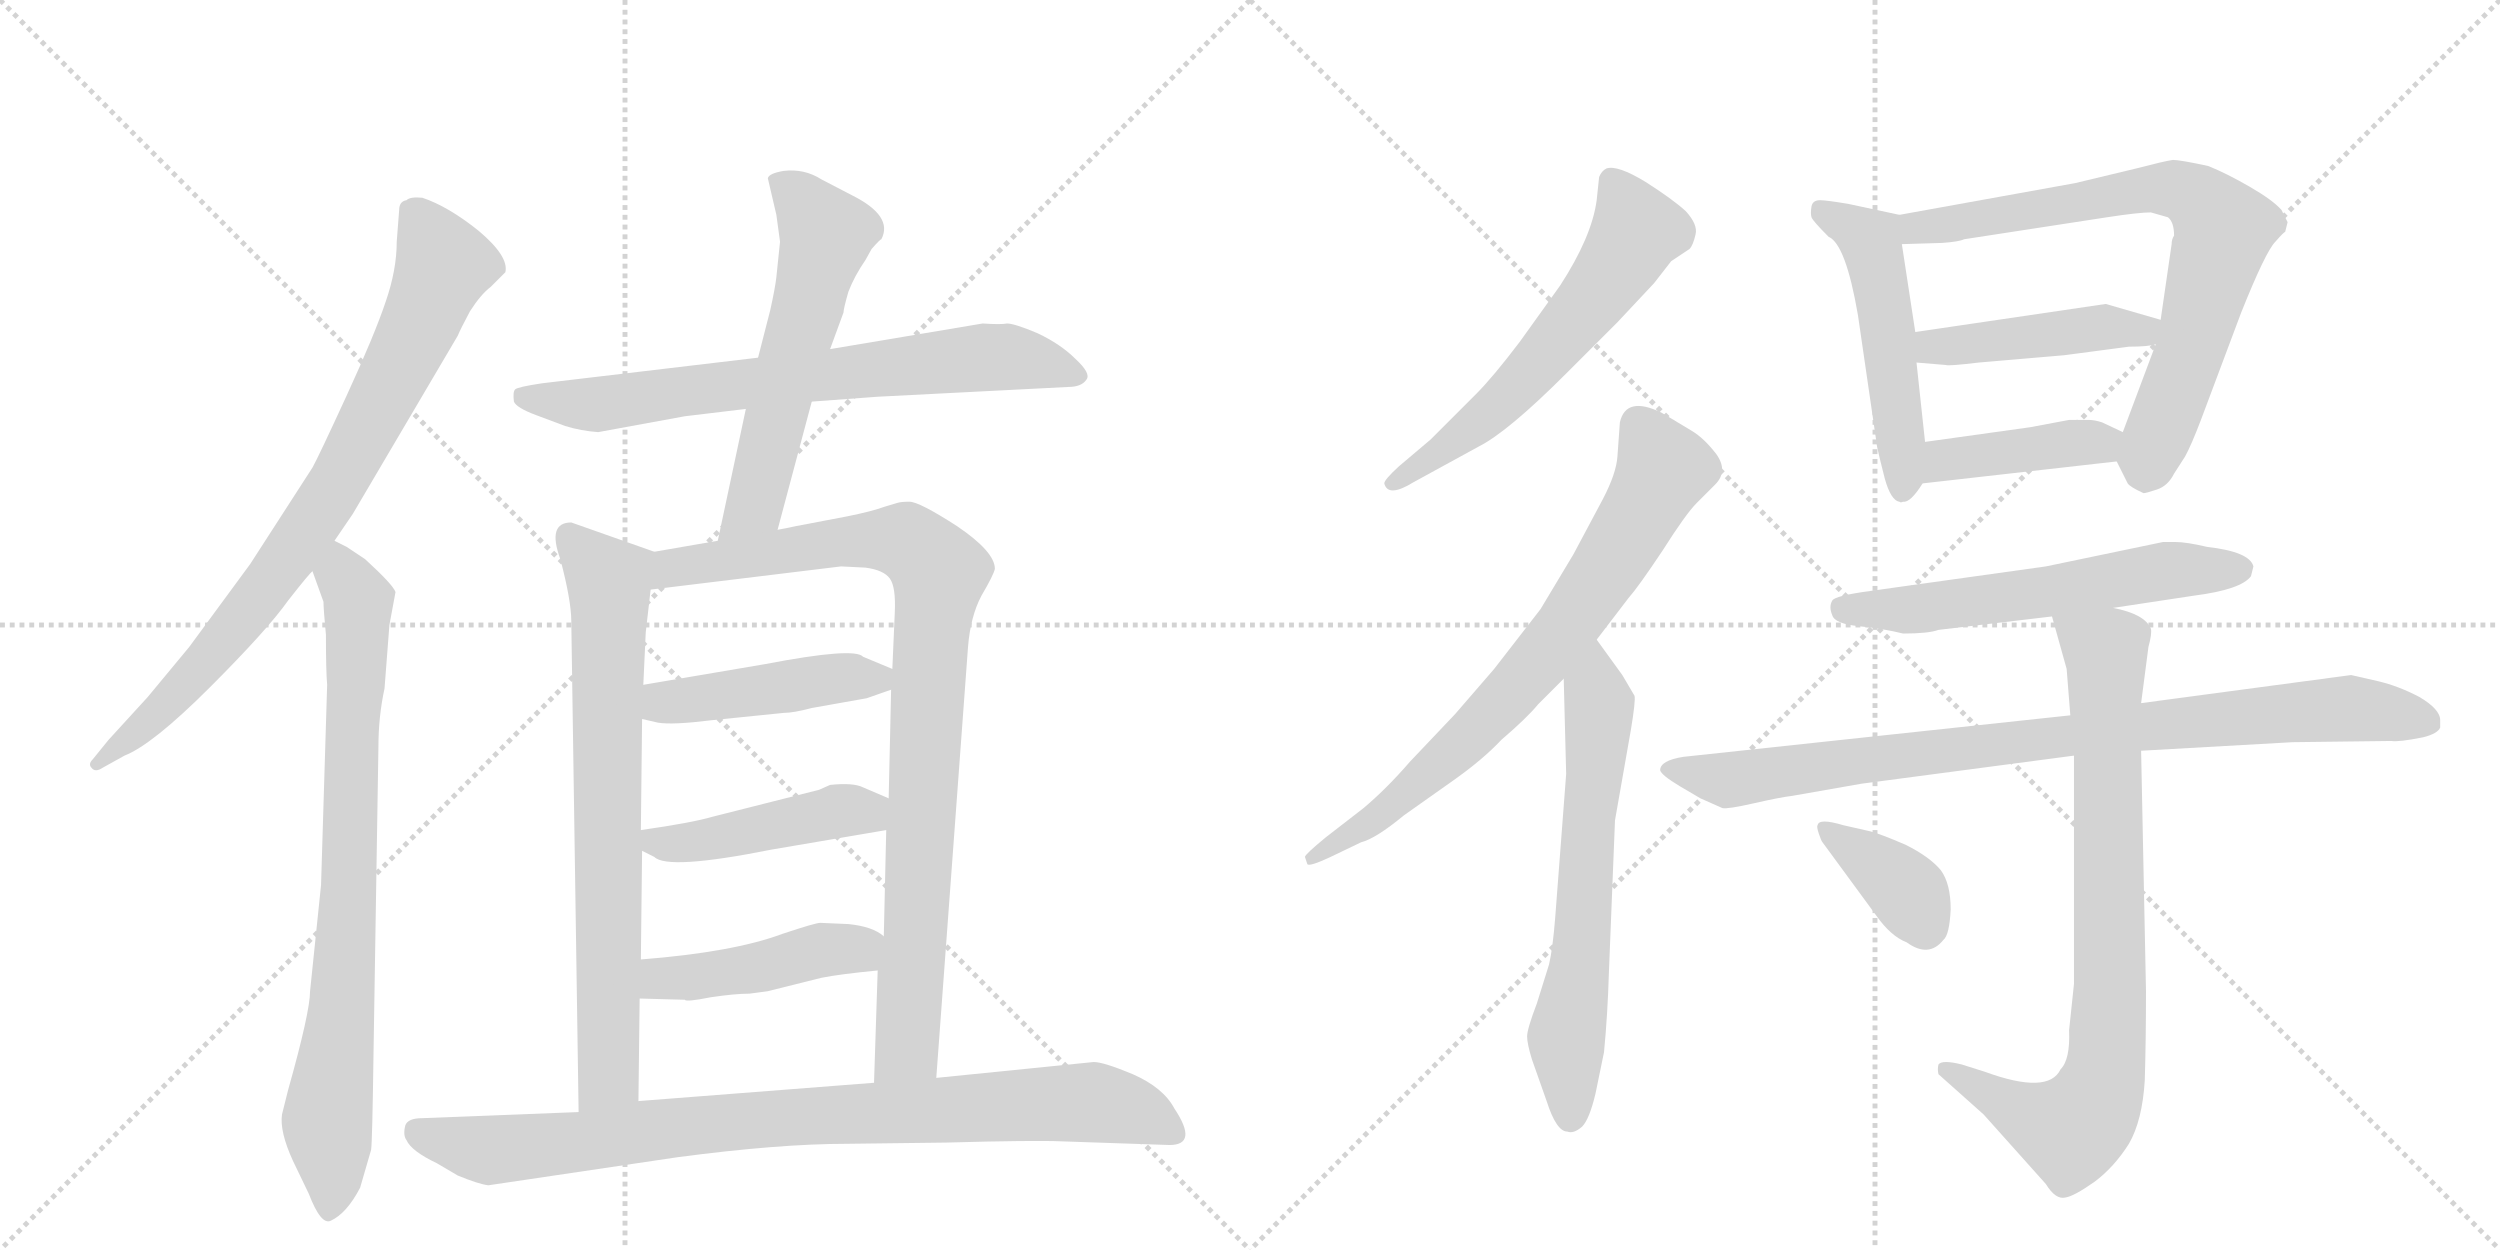 <svg version="1.1" viewBox="0 0 2048 1024" xmlns="http://www.w3.org/2000/svg">
  <g stroke="lightgray" stroke-dasharray="1,1" stroke-width="1" transform="scale(4, 4)">
    <line x1="0" y1="0" x2="256" y2="256"></line>
    <line x1="256" y1="0" x2="0" y2="256"></line>
    <line x1="128" y1="0" x2="128" y2="256"></line>
    <line x1="0" y1="128" x2="256" y2="128"></line>
    <line x1="256" y1="0" x2="512" y2="256"></line>
    <line x1="512" y1="0" x2="256" y2="256"></line>
    <line x1="384" y1="0" x2="384" y2="256"></line>
    <line x1="256" y1="128" x2="512" y2="128"></line>
  </g>
<g transform="scale(1, -1) translate(0, -850)">
   <style type="text/css">
    @keyframes keyframes0 {
      from {
       stroke: black;
       stroke-dashoffset: 805;
       stroke-width: 128;
       }
       72% {
       animation-timing-function: step-end;
       stroke: black;
       stroke-dashoffset: 0;
       stroke-width: 128;
       }
       to {
       stroke: black;
       stroke-width: 1024;
       }
       }
       #make-me-a-hanzi-animation-0 {
         animation: keyframes0 0.905s both;
         animation-delay: 0s;
         animation-timing-function: linear;
       }
    @keyframes keyframes1 {
      from {
       stroke: black;
       stroke-dashoffset: 799;
       stroke-width: 128;
       }
       72% {
       animation-timing-function: step-end;
       stroke: black;
       stroke-dashoffset: 0;
       stroke-width: 128;
       }
       to {
       stroke: black;
       stroke-width: 1024;
       }
       }
       #make-me-a-hanzi-animation-1 {
         animation: keyframes1 0.9s both;
         animation-delay: 0.905s;
         animation-timing-function: linear;
       }
    @keyframes keyframes2 {
      from {
       stroke: black;
       stroke-dashoffset: 716;
       stroke-width: 128;
       }
       70% {
       animation-timing-function: step-end;
       stroke: black;
       stroke-dashoffset: 0;
       stroke-width: 128;
       }
       to {
       stroke: black;
       stroke-width: 1024;
       }
       }
       #make-me-a-hanzi-animation-2 {
         animation: keyframes2 0.833s both;
         animation-delay: 1.805s;
         animation-timing-function: linear;
       }
    @keyframes keyframes3 {
      from {
       stroke: black;
       stroke-dashoffset: 575;
       stroke-width: 128;
       }
       65% {
       animation-timing-function: step-end;
       stroke: black;
       stroke-dashoffset: 0;
       stroke-width: 128;
       }
       to {
       stroke: black;
       stroke-width: 1024;
       }
       }
       #make-me-a-hanzi-animation-3 {
         animation: keyframes3 0.718s both;
         animation-delay: 2.638s;
         animation-timing-function: linear;
       }
    @keyframes keyframes4 {
      from {
       stroke: black;
       stroke-dashoffset: 733;
       stroke-width: 128;
       }
       70% {
       animation-timing-function: step-end;
       stroke: black;
       stroke-dashoffset: 0;
       stroke-width: 128;
       }
       to {
       stroke: black;
       stroke-width: 1024;
       }
       }
       #make-me-a-hanzi-animation-4 {
         animation: keyframes4 0.847s both;
         animation-delay: 3.356s;
         animation-timing-function: linear;
       }
    @keyframes keyframes5 {
      from {
       stroke: black;
       stroke-dashoffset: 922;
       stroke-width: 128;
       }
       75% {
       animation-timing-function: step-end;
       stroke: black;
       stroke-dashoffset: 0;
       stroke-width: 128;
       }
       to {
       stroke: black;
       stroke-width: 1024;
       }
       }
       #make-me-a-hanzi-animation-5 {
         animation: keyframes5 1s both;
         animation-delay: 4.202s;
         animation-timing-function: linear;
       }
    @keyframes keyframes6 {
      from {
       stroke: black;
       stroke-dashoffset: 448;
       stroke-width: 128;
       }
       59% {
       animation-timing-function: step-end;
       stroke: black;
       stroke-dashoffset: 0;
       stroke-width: 128;
       }
       to {
       stroke: black;
       stroke-width: 1024;
       }
       }
       #make-me-a-hanzi-animation-6 {
         animation: keyframes6 0.615s both;
         animation-delay: 5.203s;
         animation-timing-function: linear;
       }
    @keyframes keyframes7 {
      from {
       stroke: black;
       stroke-dashoffset: 447;
       stroke-width: 128;
       }
       59% {
       animation-timing-function: step-end;
       stroke: black;
       stroke-dashoffset: 0;
       stroke-width: 128;
       }
       to {
       stroke: black;
       stroke-width: 1024;
       }
       }
       #make-me-a-hanzi-animation-7 {
         animation: keyframes7 0.614s both;
         animation-delay: 5.817s;
         animation-timing-function: linear;
       }
    @keyframes keyframes8 {
      from {
       stroke: black;
       stroke-dashoffset: 447;
       stroke-width: 128;
       }
       59% {
       animation-timing-function: step-end;
       stroke: black;
       stroke-dashoffset: 0;
       stroke-width: 128;
       }
       to {
       stroke: black;
       stroke-width: 1024;
       }
       }
       #make-me-a-hanzi-animation-8 {
         animation: keyframes8 0.614s both;
         animation-delay: 6.431s;
         animation-timing-function: linear;
       }
    @keyframes keyframes9 {
      from {
       stroke: black;
       stroke-dashoffset: 878;
       stroke-width: 128;
       }
       74% {
       animation-timing-function: step-end;
       stroke: black;
       stroke-dashoffset: 0;
       stroke-width: 128;
       }
       to {
       stroke: black;
       stroke-width: 1024;
       }
       }
       #make-me-a-hanzi-animation-9 {
         animation: keyframes9 0.965s both;
         animation-delay: 7.045s;
         animation-timing-function: linear;
       }
    @keyframes keyframes10 {
      from {
       stroke: black;
       stroke-dashoffset: 594;
       stroke-width: 128;
       }
       66% {
       animation-timing-function: step-end;
       stroke: black;
       stroke-dashoffset: 0;
       stroke-width: 128;
       }
       to {
       stroke: black;
       stroke-width: 1024;
       }
       }
       #make-me-a-hanzi-animation-10 {
         animation: keyframes10 0.733s both;
         animation-delay: 8.009s;
         animation-timing-function: linear;
       }
    @keyframes keyframes11 {
      from {
       stroke: black;
       stroke-dashoffset: 734;
       stroke-width: 128;
       }
       70% {
       animation-timing-function: step-end;
       stroke: black;
       stroke-dashoffset: 0;
       stroke-width: 128;
       }
       to {
       stroke: black;
       stroke-width: 1024;
       }
       }
       #make-me-a-hanzi-animation-11 {
         animation: keyframes11 0.847s both;
         animation-delay: 8.743s;
         animation-timing-function: linear;
       }
    @keyframes keyframes12 {
      from {
       stroke: black;
       stroke-dashoffset: 640;
       stroke-width: 128;
       }
       68% {
       animation-timing-function: step-end;
       stroke: black;
       stroke-dashoffset: 0;
       stroke-width: 128;
       }
       to {
       stroke: black;
       stroke-width: 1024;
       }
       }
       #make-me-a-hanzi-animation-12 {
         animation: keyframes12 0.771s both;
         animation-delay: 9.59s;
         animation-timing-function: linear;
       }
    @keyframes keyframes13 {
      from {
       stroke: black;
       stroke-dashoffset: 509;
       stroke-width: 128;
       }
       62% {
       animation-timing-function: step-end;
       stroke: black;
       stroke-dashoffset: 0;
       stroke-width: 128;
       }
       to {
       stroke: black;
       stroke-width: 1024;
       }
       }
       #make-me-a-hanzi-animation-13 {
         animation: keyframes13 0.664s both;
         animation-delay: 10.361s;
         animation-timing-function: linear;
       }
    @keyframes keyframes14 {
      from {
       stroke: black;
       stroke-dashoffset: 742;
       stroke-width: 128;
       }
       71% {
       animation-timing-function: step-end;
       stroke: black;
       stroke-dashoffset: 0;
       stroke-width: 128;
       }
       to {
       stroke: black;
       stroke-width: 1024;
       }
       }
       #make-me-a-hanzi-animation-14 {
         animation: keyframes14 0.854s both;
         animation-delay: 11.025s;
         animation-timing-function: linear;
       }
    @keyframes keyframes15 {
      from {
       stroke: black;
       stroke-dashoffset: 446;
       stroke-width: 128;
       }
       59% {
       animation-timing-function: step-end;
       stroke: black;
       stroke-dashoffset: 0;
       stroke-width: 128;
       }
       to {
       stroke: black;
       stroke-width: 1024;
       }
       }
       #make-me-a-hanzi-animation-15 {
         animation: keyframes15 0.613s both;
         animation-delay: 11.879s;
         animation-timing-function: linear;
       }
    @keyframes keyframes16 {
      from {
       stroke: black;
       stroke-dashoffset: 413;
       stroke-width: 128;
       }
       57% {
       animation-timing-function: step-end;
       stroke: black;
       stroke-dashoffset: 0;
       stroke-width: 128;
       }
       to {
       stroke: black;
       stroke-width: 1024;
       }
       }
       #make-me-a-hanzi-animation-16 {
         animation: keyframes16 0.586s both;
         animation-delay: 12.492s;
         animation-timing-function: linear;
       }
    @keyframes keyframes17 {
      from {
       stroke: black;
       stroke-dashoffset: 587;
       stroke-width: 128;
       }
       66% {
       animation-timing-function: step-end;
       stroke: black;
       stroke-dashoffset: 0;
       stroke-width: 128;
       }
       to {
       stroke: black;
       stroke-width: 1024;
       }
       }
       #make-me-a-hanzi-animation-17 {
         animation: keyframes17 0.728s both;
         animation-delay: 13.078s;
         animation-timing-function: linear;
       }
    @keyframes keyframes18 {
      from {
       stroke: black;
       stroke-dashoffset: 888;
       stroke-width: 128;
       }
       74% {
       animation-timing-function: step-end;
       stroke: black;
       stroke-dashoffset: 0;
       stroke-width: 128;
       }
       to {
       stroke: black;
       stroke-width: 1024;
       }
       }
       #make-me-a-hanzi-animation-18 {
         animation: keyframes18 0.973s both;
         animation-delay: 13.806s;
         animation-timing-function: linear;
       }
    @keyframes keyframes19 {
      from {
       stroke: black;
       stroke-dashoffset: 816;
       stroke-width: 128;
       }
       73% {
       animation-timing-function: step-end;
       stroke: black;
       stroke-dashoffset: 0;
       stroke-width: 128;
       }
       to {
       stroke: black;
       stroke-width: 1024;
       }
       }
       #make-me-a-hanzi-animation-19 {
         animation: keyframes19 0.914s both;
         animation-delay: 14.778s;
         animation-timing-function: linear;
       }
    @keyframes keyframes20 {
      from {
       stroke: black;
       stroke-dashoffset: 373;
       stroke-width: 128;
       }
       55% {
       animation-timing-function: step-end;
       stroke: black;
       stroke-dashoffset: 0;
       stroke-width: 128;
       }
       to {
       stroke: black;
       stroke-width: 1024;
       }
       }
       #make-me-a-hanzi-animation-20 {
         animation: keyframes20 0.554s both;
         animation-delay: 15.693s;
         animation-timing-function: linear;
       }
</style>
<path d="M 274 407 L 289 429 L 375 575 Q 377 580 385 595 Q 394 609 402 615 L 414 627 Q 417 640 392 661 Q 367 681 346 688 Q 336 689 333 686 Q 327 685 327 678 L 325 652 Q 325 629 316 603 Q 307 576 284 526 Q 261 476 256 467 L 205 388 L 155 320 L 121 279 L 89 244 L 76 228 Q 72 224 75 221 Q 78 217 84 221 L 102 231 Q 125 240 172 287 Q 219 334 236 358 Q 254 381 256 382 L 274 407 Z" fill="lightgray"></path> 
<path d="M 315 286 L 319 338 L 324 365 Q 322 371 299 392 L 284 402 L 274 407 C 248 422 246 410 256 382 L 265 357 Q 265 351 267 330 Q 267 300 268 289 L 263 125 L 254 38 Q 254 21 236 -43 L 231 -63 Q 229 -77 240 -101 L 253 -128 Q 263 -154 271 -150 Q 284 -144 295 -123 L 304 -92 Q 305 -86 306 -12 L 310 238 Q 310 263 315 286 Z" fill="lightgray"></path> 
<path d="M 665 521 L 719 525 L 875 533 Q 886 533 890 539 Q 894 544 881 556 Q 869 568 850 577 Q 831 585 825 585 Q 820 584 805 585 L 680 564 L 621 557 L 444 536 Q 424 533 422 531 Q 420 529 421 521 Q 423 516 439 510 L 463 501 Q 476 497 490 496 L 561 509 L 611 515 L 665 521 Z" fill="lightgray"></path> 
<path d="M 637 416 L 665 521 L 680 564 L 691 594 Q 691 597 695 611 Q 700 624 709 637 L 714 646 Q 721 654 722 654 Q 732 673 698 690 L 673 703 Q 659 712 642 710 Q 630 708 629 704 L 636 674 L 639 652 L 636 623 Q 635 614 631 596 L 621 557 L 611 515 L 588 407 C 582 378 629 387 637 416 Z" fill="lightgray"></path> 
<path d="M 525 64 L 526 153 L 525 170 L 526 261 L 527 289 L 529 332 L 533 367 C 536 397 537 398 536 398 L 468 422 Q 448 422 459 392 Q 468 358 468 341 L 474 -61 C 474 -91 523 -82 523 -52 L 524 32 L 525 64 Z" fill="lightgray"></path> 
<path d="M 726 170 L 724 83 L 719 55 L 716 -37 C 715 -67 765 -63 767 -33 L 793 320 Q 795 345 804 362 Q 814 379 815 384 Q 815 398 784 419 Q 753 439 745 439 Q 738 439 735 438 L 725 435 Q 714 431 694 427 L 652 419 Q 643 417 637 416 L 588 407 L 536 398 C 506 393 503 363 533 367 L 689 386 L 709 385 Q 724 383 729 376 Q 734 369 733 348 L 731 302 L 730 285 L 728 196 L 726 170 Z" fill="lightgray"></path> 
<path d="M 627 306 L 527 289 C 497 284 497 268 526 261 L 539 258 Q 551 256 583 260 L 642 266 Q 650 266 665 270 L 710 278 L 730 285 C 753 293 753 293 731 302 L 707 312 Q 700 320 627 306 Z" fill="lightgray"></path> 
<path d="M 526 153 L 536 148 Q 547 137 632 154 L 726 170 C 756 175 756 184 728 196 L 707 205 Q 699 209 680 207 L 671 203 L 584 181 Q 567 176 525 170 C 499 166 499 166 526 153 Z" fill="lightgray"></path> 
<path d="M 724 83 Q 715 91 695 93 L 672 94 Q 668 94 641 85 Q 601 70 525 64 C 495 62 494 33 524 32 L 561 31 Q 562 29 582 33 Q 602 36 614 36 L 629 38 L 673 49 Q 688 52 719 55 C 749 58 749 66 724 83 Z" fill="lightgray"></path> 
<path d="M 716 -37 L 523 -52 L 474 -61 L 346 -66 Q 334 -66 332 -72 Q 330 -80 333 -84 Q 337 -93 358 -103 L 375 -113 Q 392 -120 400 -121 L 555 -98 Q 638 -87 694 -87 L 775 -86 Q 847 -84 870 -85 L 958 -88 Q 982 -88 962 -58 Q 953 -41 928 -30 Q 904 -20 896 -20 L 767 -33 L 716 -37 Z" fill="lightgray"></path> 
<path d="M 1325 586 L 1355 618 L 1369 636 L 1384 646 Q 1387 649 1389 658 Q 1391 666 1381 677 Q 1370 687 1348 701 Q 1325 715 1316 712 Q 1312 710 1310 705 L 1308 686 Q 1304 656 1278 616 L 1245 570 Q 1223 541 1209 527 L 1172 490 L 1146 468 Q 1134 457 1134 454 Q 1137 442 1158 455 L 1211 484 Q 1235 496 1283 544 L 1325 586 Z" fill="lightgray"></path> 
<path d="M 1069 148 L 1071 142 Q 1073 140 1090 148 L 1115 160 Q 1127 163 1150 182 L 1191 211 Q 1215 228 1230 244 Q 1251 262 1260 273 L 1281 294 L 1308 326 L 1334 360 Q 1342 369 1362 399 Q 1381 429 1390 438 L 1405 453 Q 1416 464 1406 478 Q 1396 491 1386 497 L 1361 512 Q 1332 526 1327 504 L 1325 476 Q 1324 462 1313 441 L 1289 396 L 1262 351 L 1224 302 L 1192 265 L 1155 226 Q 1136 204 1117 188 L 1086 164 Q 1069 150 1069 148 Z" fill="lightgray"></path> 
<path d="M 1281 294 L 1283 216 L 1274 98 Q 1272 73 1269 60 L 1259 28 Q 1251 7 1251 1 Q 1251 -5 1255 -18 L 1267 -52 Q 1275 -77 1284 -77 Q 1289 -79 1296 -73 Q 1302 -67 1307 -46 L 1314 -12 Q 1317 19 1318 53 L 1323 178 L 1336 252 Q 1340 276 1339 280 L 1329 297 L 1308 326 C 1290 350 1280 324 1281 294 Z" fill="lightgray"></path> 
<path d="M 1484 672 Q 1485 669 1498 656 Q 1512 650 1522 592 L 1537 489 Q 1537 486 1540 474 L 1544 458 Q 1549 440 1556 439 Q 1557 438 1559 439 Q 1565 438 1575 454 L 1577 488 L 1570 553 L 1569 578 L 1558 650 C 1554 674 1558 674 1556 674 L 1514 683 Q 1496 686 1491 686 Q 1485 686 1484 681 Q 1483 675 1484 672 Z" fill="lightgray"></path> 
<path d="M 1734 472 L 1743 454 Q 1745 451 1756 446 Q 1758 446 1767 449 Q 1776 452 1781 462 L 1790 476 Q 1795 485 1803 506 L 1836 594 Q 1856 644 1864 652 Q 1871 660 1872 660 L 1874 668 L 1869 678 Q 1862 686 1843 697 Q 1824 708 1809 714 Q 1786 719 1780 719 Q 1773 718 1750 712 L 1700 700 L 1556 674 C 1526 669 1528 649 1558 650 L 1591 651 Q 1605 652 1609 654 L 1726 672 Q 1752 676 1762 676 L 1776 672 Q 1781 668 1781 657 Q 1779 654 1779 650 L 1770 588 L 1766 568 L 1739 496 C 1732 477 1732 477 1734 472 Z" fill="lightgray"></path> 
<path d="M 1770 588 L 1725 601 L 1569 578 C 1539 574 1540 555 1570 553 L 1594 551 Q 1596 550 1621 553 L 1691 559 L 1744 566 Q 1760 566 1766 568 C 1795 574 1799 580 1770 588 Z" fill="lightgray"></path> 
<path d="M 1575 454 L 1734 472 C 1764 475 1766 483 1739 496 L 1722 504 Q 1716 506 1711 506 L 1695 506 L 1663 500 L 1577 488 C 1547 484 1545 451 1575 454 Z" fill="lightgray"></path> 
<path d="M 1559 331 Q 1580 331 1588 334 L 1681 345 L 1731 352 L 1797 362 Q 1836 367 1844 378 L 1846 386 Q 1843 398 1808 402 Q 1791 406 1782 406 L 1772 406 L 1676 386 L 1533 366 Q 1503 362 1501 358 Q 1498 353 1501 346 Q 1503 339 1523 337 Q 1543 335 1559 331 Z" fill="lightgray"></path> 
<path d="M 1696 264 L 1379 230 Q 1360 227 1360 219 Q 1361 215 1376 206 L 1393 196 L 1411 188 Q 1415 187 1437 192 Q 1459 197 1468 198 L 1525 208 L 1699 231 L 1754 235 L 1878 242 L 1959 243 Q 1965 242 1985 246 Q 1997 249 1999 254 L 1999 260 Q 1999 269 1982 279 Q 1965 288 1948 292 L 1926 297 L 1754 274 L 1696 264 Z" fill="lightgray"></path> 
<path d="M 1681 345 L 1693 302 L 1696 264 L 1699 231 L 1699 44 L 1695 6 Q 1696 -18 1688 -26 Q 1678 -47 1626 -28 L 1607 -22 Q 1591 -18 1588 -22 Q 1587 -26 1588 -30 L 1625 -63 L 1676 -120 Q 1684 -133 1692 -131 Q 1699 -130 1716 -118 Q 1732 -106 1744 -87 Q 1755 -68 1757 -35 Q 1758 -2 1758 38 L 1754 235 L 1754 274 L 1760 320 Q 1763 331 1762 335 Q 1757 347 1731 352 C 1702 360 1674 368 1681 345 Z" fill="lightgray"></path> 
<path d="M 1493 160 L 1537 100 Q 1549 83 1562 78 Q 1580 65 1592 80 Q 1597 84 1598 105 Q 1598 126 1590 137 Q 1581 148 1561 158 Q 1540 167 1532 169 L 1510 174 Q 1490 180 1489 174 Q 1488 173 1490 167 Q 1492 161 1493 160 Z" fill="lightgray"></path> 
      <clipPath id="make-me-a-hanzi-clip-0">
      <path d="M 274 407 L 289 429 L 375 575 Q 377 580 385 595 Q 394 609 402 615 L 414 627 Q 417 640 392 661 Q 367 681 346 688 Q 336 689 333 686 Q 327 685 327 678 L 325 652 Q 325 629 316 603 Q 307 576 284 526 Q 261 476 256 467 L 205 388 L 155 320 L 121 279 L 89 244 L 76 228 Q 72 224 75 221 Q 78 217 84 221 L 102 231 Q 125 240 172 287 Q 219 334 236 358 Q 254 381 256 382 L 274 407 Z" fill="lightgray"></path>
      </clipPath>
      <path clip-path="url(#make-me-a-hanzi-clip-0)" d="M 342 673 L 364 633 L 272 447 L 181 321 L 141 277 L 80 224 " fill="none" id="make-me-a-hanzi-animation-0" stroke-dasharray="677 1354" stroke-linecap="round"></path>

      <clipPath id="make-me-a-hanzi-clip-1">
      <path d="M 315 286 L 319 338 L 324 365 Q 322 371 299 392 L 284 402 L 274 407 C 248 422 246 410 256 382 L 265 357 Q 265 351 267 330 Q 267 300 268 289 L 263 125 L 254 38 Q 254 21 236 -43 L 231 -63 Q 229 -77 240 -101 L 253 -128 Q 263 -154 271 -150 Q 284 -144 295 -123 L 304 -92 Q 305 -86 306 -12 L 310 238 Q 310 263 315 286 Z" fill="lightgray"></path>
      </clipPath>
      <path clip-path="url(#make-me-a-hanzi-clip-1)" d="M 275 397 L 294 358 L 281 27 L 268 -68 L 270 -140 " fill="none" id="make-me-a-hanzi-animation-1" stroke-dasharray="671 1342" stroke-linecap="round"></path>

      <clipPath id="make-me-a-hanzi-clip-2">
      <path d="M 665 521 L 719 525 L 875 533 Q 886 533 890 539 Q 894 544 881 556 Q 869 568 850 577 Q 831 585 825 585 Q 820 584 805 585 L 680 564 L 621 557 L 444 536 Q 424 533 422 531 Q 420 529 421 521 Q 423 516 439 510 L 463 501 Q 476 497 490 496 L 561 509 L 611 515 L 665 521 Z" fill="lightgray"></path>
      </clipPath>
      <path clip-path="url(#make-me-a-hanzi-clip-2)" d="M 428 525 L 493 519 L 810 558 L 857 552 L 883 542 " fill="none" id="make-me-a-hanzi-animation-2" stroke-dasharray="588 1176" stroke-linecap="round"></path>

      <clipPath id="make-me-a-hanzi-clip-3">
      <path d="M 637 416 L 665 521 L 680 564 L 691 594 Q 691 597 695 611 Q 700 624 709 637 L 714 646 Q 721 654 722 654 Q 732 673 698 690 L 673 703 Q 659 712 642 710 Q 630 708 629 704 L 636 674 L 639 652 L 636 623 Q 635 614 631 596 L 621 557 L 611 515 L 588 407 C 582 378 629 387 637 416 Z" fill="lightgray"></path>
      </clipPath>
      <path clip-path="url(#make-me-a-hanzi-clip-3)" d="M 639 699 L 677 658 L 618 436 L 593 414 " fill="none" id="make-me-a-hanzi-animation-3" stroke-dasharray="447 894" stroke-linecap="round"></path>

      <clipPath id="make-me-a-hanzi-clip-4">
      <path d="M 525 64 L 526 153 L 525 170 L 526 261 L 527 289 L 529 332 L 533 367 C 536 397 537 398 536 398 L 468 422 Q 448 422 459 392 Q 468 358 468 341 L 474 -61 C 474 -91 523 -82 523 -52 L 524 32 L 525 64 Z" fill="lightgray"></path>
      </clipPath>
      <path clip-path="url(#make-me-a-hanzi-clip-4)" d="M 470 405 L 499 374 L 500 353 L 499 -31 L 479 -53 " fill="none" id="make-me-a-hanzi-animation-4" stroke-dasharray="605 1210" stroke-linecap="round"></path>

      <clipPath id="make-me-a-hanzi-clip-5">
      <path d="M 726 170 L 724 83 L 719 55 L 716 -37 C 715 -67 765 -63 767 -33 L 793 320 Q 795 345 804 362 Q 814 379 815 384 Q 815 398 784 419 Q 753 439 745 439 Q 738 439 735 438 L 725 435 Q 714 431 694 427 L 652 419 Q 643 417 637 416 L 588 407 L 536 398 C 506 393 503 363 533 367 L 689 386 L 709 385 Q 724 383 729 376 Q 734 369 733 348 L 731 302 L 730 285 L 728 196 L 726 170 Z" fill="lightgray"></path>
      </clipPath>
      <path clip-path="url(#make-me-a-hanzi-clip-5)" d="M 540 374 L 550 385 L 717 408 L 745 405 L 769 382 L 743 -9 L 722 -30 " fill="none" id="make-me-a-hanzi-animation-5" stroke-dasharray="794 1588" stroke-linecap="round"></path>

      <clipPath id="make-me-a-hanzi-clip-6">
      <path d="M 627 306 L 527 289 C 497 284 497 268 526 261 L 539 258 Q 551 256 583 260 L 642 266 Q 650 266 665 270 L 710 278 L 730 285 C 753 293 753 293 731 302 L 707 312 Q 700 320 627 306 Z" fill="lightgray"></path>
      </clipPath>
      <path clip-path="url(#make-me-a-hanzi-clip-6)" d="M 534 268 L 551 276 L 678 294 L 723 290 " fill="none" id="make-me-a-hanzi-animation-6" stroke-dasharray="320 640" stroke-linecap="round"></path>

      <clipPath id="make-me-a-hanzi-clip-7">
      <path d="M 526 153 L 536 148 Q 547 137 632 154 L 726 170 C 756 175 756 184 728 196 L 707 205 Q 699 209 680 207 L 671 203 L 584 181 Q 567 176 525 170 C 499 166 499 166 526 153 Z" fill="lightgray"></path>
      </clipPath>
      <path clip-path="url(#make-me-a-hanzi-clip-7)" d="M 535 166 L 545 159 L 565 159 L 689 186 L 710 185 L 717 177 " fill="none" id="make-me-a-hanzi-animation-7" stroke-dasharray="319 638" stroke-linecap="round"></path>

      <clipPath id="make-me-a-hanzi-clip-8">
      <path d="M 724 83 Q 715 91 695 93 L 672 94 Q 668 94 641 85 Q 601 70 525 64 C 495 62 494 33 524 32 L 561 31 Q 562 29 582 33 Q 602 36 614 36 L 629 38 L 673 49 Q 688 52 719 55 C 749 58 749 66 724 83 Z" fill="lightgray"></path>
      </clipPath>
      <path clip-path="url(#make-me-a-hanzi-clip-8)" d="M 530 37 L 540 48 L 609 55 L 713 78 " fill="none" id="make-me-a-hanzi-animation-8" stroke-dasharray="319 638" stroke-linecap="round"></path>

      <clipPath id="make-me-a-hanzi-clip-9">
      <path d="M 716 -37 L 523 -52 L 474 -61 L 346 -66 Q 334 -66 332 -72 Q 330 -80 333 -84 Q 337 -93 358 -103 L 375 -113 Q 392 -120 400 -121 L 555 -98 Q 638 -87 694 -87 L 775 -86 Q 847 -84 870 -85 L 958 -88 Q 982 -88 962 -58 Q 953 -41 928 -30 Q 904 -20 896 -20 L 767 -33 L 716 -37 Z" fill="lightgray"></path>
      </clipPath>
      <path clip-path="url(#make-me-a-hanzi-clip-9)" d="M 343 -77 L 402 -92 L 606 -68 L 892 -53 L 958 -73 " fill="none" id="make-me-a-hanzi-animation-9" stroke-dasharray="750 1500" stroke-linecap="round"></path>

      <clipPath id="make-me-a-hanzi-clip-10">
      <path d="M 1325 586 L 1355 618 L 1369 636 L 1384 646 Q 1387 649 1389 658 Q 1391 666 1381 677 Q 1370 687 1348 701 Q 1325 715 1316 712 Q 1312 710 1310 705 L 1308 686 Q 1304 656 1278 616 L 1245 570 Q 1223 541 1209 527 L 1172 490 L 1146 468 Q 1134 457 1134 454 Q 1137 442 1158 455 L 1211 484 Q 1235 496 1283 544 L 1325 586 Z" fill="lightgray"></path>
      </clipPath>
      <path clip-path="url(#make-me-a-hanzi-clip-10)" d="M 1320 703 L 1341 661 L 1318 623 L 1235 525 L 1140 454 " fill="none" id="make-me-a-hanzi-animation-10" stroke-dasharray="466 932" stroke-linecap="round"></path>

      <clipPath id="make-me-a-hanzi-clip-11">
      <path d="M 1069 148 L 1071 142 Q 1073 140 1090 148 L 1115 160 Q 1127 163 1150 182 L 1191 211 Q 1215 228 1230 244 Q 1251 262 1260 273 L 1281 294 L 1308 326 L 1334 360 Q 1342 369 1362 399 Q 1381 429 1390 438 L 1405 453 Q 1416 464 1406 478 Q 1396 491 1386 497 L 1361 512 Q 1332 526 1327 504 L 1325 476 Q 1324 462 1313 441 L 1289 396 L 1262 351 L 1224 302 L 1192 265 L 1155 226 Q 1136 204 1117 188 L 1086 164 Q 1069 150 1069 148 Z" fill="lightgray"></path>
      </clipPath>
      <path clip-path="url(#make-me-a-hanzi-clip-11)" d="M 1342 503 L 1362 464 L 1284 337 L 1186 230 L 1124 177 L 1074 146 " fill="none" id="make-me-a-hanzi-animation-11" stroke-dasharray="606 1212" stroke-linecap="round"></path>

      <clipPath id="make-me-a-hanzi-clip-12">
      <path d="M 1281 294 L 1283 216 L 1274 98 Q 1272 73 1269 60 L 1259 28 Q 1251 7 1251 1 Q 1251 -5 1255 -18 L 1267 -52 Q 1275 -77 1284 -77 Q 1289 -79 1296 -73 Q 1302 -67 1307 -46 L 1314 -12 Q 1317 19 1318 53 L 1323 178 L 1336 252 Q 1340 276 1339 280 L 1329 297 L 1308 326 C 1290 350 1280 324 1281 294 Z" fill="lightgray"></path>
      </clipPath>
      <path clip-path="url(#make-me-a-hanzi-clip-12)" d="M 1307 318 L 1307 219 L 1296 77 L 1283 -4 L 1286 -64 " fill="none" id="make-me-a-hanzi-animation-12" stroke-dasharray="512 1024" stroke-linecap="round"></path>

      <clipPath id="make-me-a-hanzi-clip-13">
      <path d="M 1484 672 Q 1485 669 1498 656 Q 1512 650 1522 592 L 1537 489 Q 1537 486 1540 474 L 1544 458 Q 1549 440 1556 439 Q 1557 438 1559 439 Q 1565 438 1575 454 L 1577 488 L 1570 553 L 1569 578 L 1558 650 C 1554 674 1558 674 1556 674 L 1514 683 Q 1496 686 1491 686 Q 1485 686 1484 681 Q 1483 675 1484 672 Z" fill="lightgray"></path>
      </clipPath>
      <path clip-path="url(#make-me-a-hanzi-clip-13)" d="M 1493 677 L 1532 653 L 1536 639 L 1547 582 L 1558 448 " fill="none" id="make-me-a-hanzi-animation-13" stroke-dasharray="381 762" stroke-linecap="round"></path>

      <clipPath id="make-me-a-hanzi-clip-14">
      <path d="M 1734 472 L 1743 454 Q 1745 451 1756 446 Q 1758 446 1767 449 Q 1776 452 1781 462 L 1790 476 Q 1795 485 1803 506 L 1836 594 Q 1856 644 1864 652 Q 1871 660 1872 660 L 1874 668 L 1869 678 Q 1862 686 1843 697 Q 1824 708 1809 714 Q 1786 719 1780 719 Q 1773 718 1750 712 L 1700 700 L 1556 674 C 1526 669 1528 649 1558 650 L 1591 651 Q 1605 652 1609 654 L 1726 672 Q 1752 676 1762 676 L 1776 672 Q 1781 668 1781 657 Q 1779 654 1779 650 L 1770 588 L 1766 568 L 1739 496 C 1732 477 1732 477 1734 472 Z" fill="lightgray"></path>
      </clipPath>
      <path clip-path="url(#make-me-a-hanzi-clip-14)" d="M 1563 656 L 1580 665 L 1764 697 L 1803 685 L 1822 662 L 1796 567 L 1757 463 " fill="none" id="make-me-a-hanzi-animation-14" stroke-dasharray="614 1228" stroke-linecap="round"></path>

      <clipPath id="make-me-a-hanzi-clip-15">
      <path d="M 1770 588 L 1725 601 L 1569 578 C 1539 574 1540 555 1570 553 L 1594 551 Q 1596 550 1621 553 L 1691 559 L 1744 566 Q 1760 566 1766 568 C 1795 574 1799 580 1770 588 Z" fill="lightgray"></path>
      </clipPath>
      <path clip-path="url(#make-me-a-hanzi-clip-15)" d="M 1577 560 L 1584 566 L 1728 583 L 1755 579 L 1761 585 " fill="none" id="make-me-a-hanzi-animation-15" stroke-dasharray="318 636" stroke-linecap="round"></path>

      <clipPath id="make-me-a-hanzi-clip-16">
      <path d="M 1575 454 L 1734 472 C 1764 475 1766 483 1739 496 L 1722 504 Q 1716 506 1711 506 L 1695 506 L 1663 500 L 1577 488 C 1547 484 1545 451 1575 454 Z" fill="lightgray"></path>
      </clipPath>
      <path clip-path="url(#make-me-a-hanzi-clip-16)" d="M 1582 459 L 1601 475 L 1732 491 " fill="none" id="make-me-a-hanzi-animation-16" stroke-dasharray="285 570" stroke-linecap="round"></path>

      <clipPath id="make-me-a-hanzi-clip-17">
      <path d="M 1559 331 Q 1580 331 1588 334 L 1681 345 L 1731 352 L 1797 362 Q 1836 367 1844 378 L 1846 386 Q 1843 398 1808 402 Q 1791 406 1782 406 L 1772 406 L 1676 386 L 1533 366 Q 1503 362 1501 358 Q 1498 353 1501 346 Q 1503 339 1523 337 Q 1543 335 1559 331 Z" fill="lightgray"></path>
      </clipPath>
      <path clip-path="url(#make-me-a-hanzi-clip-17)" d="M 1508 352 L 1567 350 L 1777 383 L 1836 384 " fill="none" id="make-me-a-hanzi-animation-17" stroke-dasharray="459 918" stroke-linecap="round"></path>

      <clipPath id="make-me-a-hanzi-clip-18">
      <path d="M 1696 264 L 1379 230 Q 1360 227 1360 219 Q 1361 215 1376 206 L 1393 196 L 1411 188 Q 1415 187 1437 192 Q 1459 197 1468 198 L 1525 208 L 1699 231 L 1754 235 L 1878 242 L 1959 243 Q 1965 242 1985 246 Q 1997 249 1999 254 L 1999 260 Q 1999 269 1982 279 Q 1965 288 1948 292 L 1926 297 L 1754 274 L 1696 264 Z" fill="lightgray"></path>
      </clipPath>
      <path clip-path="url(#make-me-a-hanzi-clip-18)" d="M 1366 220 L 1415 211 L 1750 255 L 1922 270 L 1992 257 " fill="none" id="make-me-a-hanzi-animation-18" stroke-dasharray="760 1520" stroke-linecap="round"></path>

      <clipPath id="make-me-a-hanzi-clip-19">
      <path d="M 1681 345 L 1693 302 L 1696 264 L 1699 231 L 1699 44 L 1695 6 Q 1696 -18 1688 -26 Q 1678 -47 1626 -28 L 1607 -22 Q 1591 -18 1588 -22 Q 1587 -26 1588 -30 L 1625 -63 L 1676 -120 Q 1684 -133 1692 -131 Q 1699 -130 1716 -118 Q 1732 -106 1744 -87 Q 1755 -68 1757 -35 Q 1758 -2 1758 38 L 1754 235 L 1754 274 L 1760 320 Q 1763 331 1762 335 Q 1757 347 1731 352 C 1702 360 1674 368 1681 345 Z" fill="lightgray"></path>
      </clipPath>
      <path clip-path="url(#make-me-a-hanzi-clip-19)" d="M 1688 339 L 1725 316 L 1725 -27 L 1713 -59 L 1696 -76 L 1645 -56 L 1593 -26 " fill="none" id="make-me-a-hanzi-animation-19" stroke-dasharray="688 1376" stroke-linecap="round"></path>

      <clipPath id="make-me-a-hanzi-clip-20">
      <path d="M 1493 160 L 1537 100 Q 1549 83 1562 78 Q 1580 65 1592 80 Q 1597 84 1598 105 Q 1598 126 1590 137 Q 1581 148 1561 158 Q 1540 167 1532 169 L 1510 174 Q 1490 180 1489 174 Q 1488 173 1490 167 Q 1492 161 1493 160 Z" fill="lightgray"></path>
      </clipPath>
      <path clip-path="url(#make-me-a-hanzi-clip-20)" d="M 1494 171 L 1553 129 L 1576 91 " fill="none" id="make-me-a-hanzi-animation-20" stroke-dasharray="245 490" stroke-linecap="round"></path>

</g>
</svg>
